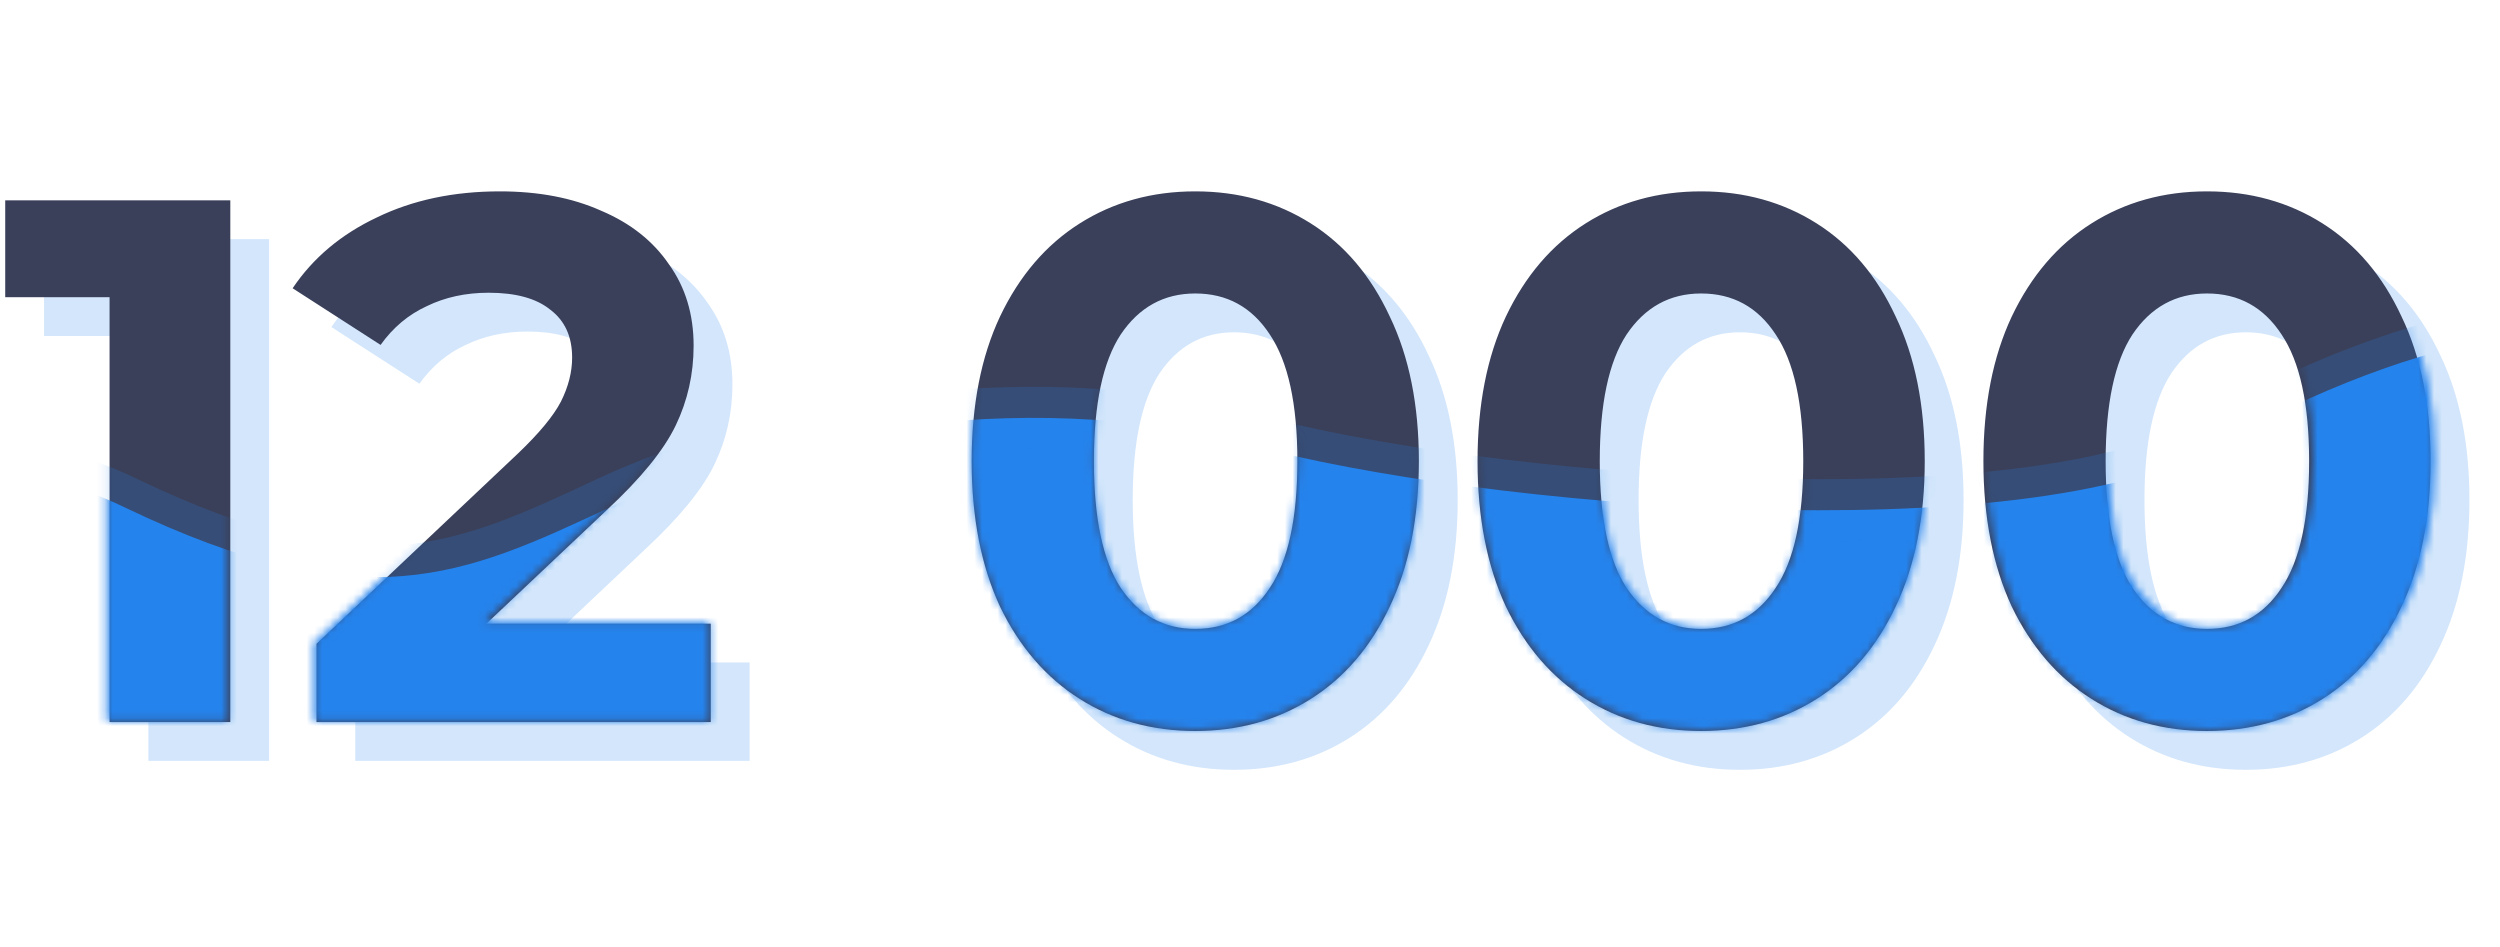 <svg width="322" height="122" viewBox="0 0 322 122" fill="none" xmlns="http://www.w3.org/2000/svg">
<path opacity="0.2" d="M34.664 30.8V98H19.112V43.28H5.672V30.8H34.664ZM96.546 85.328V98H45.762V87.92L71.682 63.44C74.434 60.816 76.29 58.576 77.25 56.72C78.21 54.8 78.69 52.912 78.69 51.056C78.69 48.368 77.762 46.32 75.906 44.912C74.114 43.44 71.458 42.704 67.938 42.704C64.994 42.704 62.338 43.28 59.97 44.432C57.602 45.52 55.618 47.184 54.018 49.424L42.69 42.128C45.314 38.224 48.93 35.184 53.538 33.008C58.146 30.768 63.426 29.648 69.378 29.648C74.37 29.648 78.722 30.48 82.434 32.144C86.21 33.744 89.122 36.048 91.17 39.056C93.282 42 94.338 45.488 94.338 49.52C94.338 53.168 93.57 56.592 92.034 59.792C90.498 62.992 87.522 66.64 83.106 70.736L67.65 85.328H96.546ZM158.95 99.152C153.382 99.152 148.422 97.776 144.07 95.024C139.718 92.272 136.294 88.304 133.798 83.12C131.366 77.872 130.15 71.632 130.15 64.4C130.15 57.168 131.366 50.96 133.798 45.776C136.294 40.528 139.718 36.528 144.07 33.776C148.422 31.024 153.382 29.648 158.95 29.648C164.518 29.648 169.478 31.024 173.83 33.776C178.182 36.528 181.574 40.528 184.006 45.776C186.502 50.96 187.75 57.168 187.75 64.4C187.75 71.632 186.502 77.872 184.006 83.12C181.574 88.304 178.182 92.272 173.83 95.024C169.478 97.776 164.518 99.152 158.95 99.152ZM158.95 86C163.046 86 166.246 84.24 168.55 80.72C170.918 77.2 172.102 71.76 172.102 64.4C172.102 57.04 170.918 51.6 168.55 48.08C166.246 44.56 163.046 42.8 158.95 42.8C154.918 42.8 151.718 44.56 149.35 48.08C147.046 51.6 145.894 57.04 145.894 64.4C145.894 71.76 147.046 77.2 149.35 80.72C151.718 84.24 154.918 86 158.95 86ZM224.107 99.152C218.539 99.152 213.579 97.776 209.227 95.024C204.875 92.272 201.451 88.304 198.955 83.12C196.523 77.872 195.307 71.632 195.307 64.4C195.307 57.168 196.523 50.96 198.955 45.776C201.451 40.528 204.875 36.528 209.227 33.776C213.579 31.024 218.539 29.648 224.107 29.648C229.675 29.648 234.635 31.024 238.987 33.776C243.339 36.528 246.731 40.528 249.163 45.776C251.659 50.96 252.907 57.168 252.907 64.4C252.907 71.632 251.659 77.872 249.163 83.12C246.731 88.304 243.339 92.272 238.987 95.024C234.635 97.776 229.675 99.152 224.107 99.152ZM224.107 86C228.203 86 231.403 84.24 233.707 80.72C236.075 77.2 237.259 71.76 237.259 64.4C237.259 57.04 236.075 51.6 233.707 48.08C231.403 44.56 228.203 42.8 224.107 42.8C220.075 42.8 216.875 44.56 214.507 48.08C212.203 51.6 211.051 57.04 211.051 64.4C211.051 71.76 212.203 77.2 214.507 80.72C216.875 84.24 220.075 86 224.107 86ZM289.263 99.152C283.695 99.152 278.735 97.776 274.383 95.024C270.031 92.272 266.607 88.304 264.111 83.12C261.679 77.872 260.463 71.632 260.463 64.4C260.463 57.168 261.679 50.96 264.111 45.776C266.607 40.528 270.031 36.528 274.383 33.776C278.735 31.024 283.695 29.648 289.263 29.648C294.831 29.648 299.791 31.024 304.143 33.776C308.495 36.528 311.887 40.528 314.319 45.776C316.815 50.96 318.063 57.168 318.063 64.4C318.063 71.632 316.815 77.872 314.319 83.12C311.887 88.304 308.495 92.272 304.143 95.024C299.791 97.776 294.831 99.152 289.263 99.152ZM289.263 86C293.359 86 296.559 84.24 298.863 80.72C301.231 77.2 302.415 71.76 302.415 64.4C302.415 57.04 301.231 51.6 298.863 48.08C296.559 44.56 293.359 42.8 289.263 42.8C285.231 42.8 282.031 44.56 279.663 48.08C277.359 51.6 276.207 57.04 276.207 64.4C276.207 71.76 277.359 77.2 279.663 80.72C282.031 84.24 285.231 86 289.263 86Z" fill="#2583ED"/>
<path d="M29.664 25.8V93H14.112V38.28H0.672V25.8H29.664ZM91.546 80.328V93H40.762V82.92L66.682 58.44C69.434 55.816 71.29 53.576 72.25 51.72C73.21 49.8 73.69 47.912 73.69 46.056C73.69 43.368 72.762 41.32 70.906 39.912C69.114 38.44 66.458 37.704 62.938 37.704C59.994 37.704 57.338 38.28 54.97 39.432C52.602 40.52 50.618 42.184 49.018 44.424L37.69 37.128C40.314 33.224 43.93 30.184 48.538 28.008C53.146 25.768 58.426 24.648 64.378 24.648C69.37 24.648 73.722 25.48 77.434 27.144C81.21 28.744 84.122 31.048 86.17 34.056C88.282 37 89.338 40.488 89.338 44.52C89.338 48.168 88.57 51.592 87.034 54.792C85.498 57.992 82.522 61.64 78.106 65.736L62.65 80.328H91.546ZM153.95 94.152C148.382 94.152 143.422 92.776 139.07 90.024C134.718 87.272 131.294 83.304 128.798 78.12C126.366 72.872 125.15 66.632 125.15 59.4C125.15 52.168 126.366 45.96 128.798 40.776C131.294 35.528 134.718 31.528 139.07 28.776C143.422 26.024 148.382 24.648 153.95 24.648C159.518 24.648 164.478 26.024 168.83 28.776C173.182 31.528 176.574 35.528 179.006 40.776C181.502 45.96 182.75 52.168 182.75 59.4C182.75 66.632 181.502 72.872 179.006 78.12C176.574 83.304 173.182 87.272 168.83 90.024C164.478 92.776 159.518 94.152 153.95 94.152ZM153.95 81C158.046 81 161.246 79.24 163.55 75.72C165.918 72.2 167.102 66.76 167.102 59.4C167.102 52.04 165.918 46.6 163.55 43.08C161.246 39.56 158.046 37.8 153.95 37.8C149.918 37.8 146.718 39.56 144.35 43.08C142.046 46.6 140.894 52.04 140.894 59.4C140.894 66.76 142.046 72.2 144.35 75.72C146.718 79.24 149.918 81 153.95 81ZM219.107 94.152C213.539 94.152 208.579 92.776 204.227 90.024C199.875 87.272 196.451 83.304 193.955 78.12C191.523 72.872 190.307 66.632 190.307 59.4C190.307 52.168 191.523 45.96 193.955 40.776C196.451 35.528 199.875 31.528 204.227 28.776C208.579 26.024 213.539 24.648 219.107 24.648C224.675 24.648 229.635 26.024 233.987 28.776C238.339 31.528 241.731 35.528 244.163 40.776C246.659 45.96 247.907 52.168 247.907 59.4C247.907 66.632 246.659 72.872 244.163 78.12C241.731 83.304 238.339 87.272 233.987 90.024C229.635 92.776 224.675 94.152 219.107 94.152ZM219.107 81C223.203 81 226.403 79.24 228.707 75.72C231.075 72.2 232.259 66.76 232.259 59.4C232.259 52.04 231.075 46.6 228.707 43.08C226.403 39.56 223.203 37.8 219.107 37.8C215.075 37.8 211.875 39.56 209.507 43.08C207.203 46.6 206.051 52.04 206.051 59.4C206.051 66.76 207.203 72.2 209.507 75.72C211.875 79.24 215.075 81 219.107 81ZM284.263 94.152C278.695 94.152 273.735 92.776 269.383 90.024C265.031 87.272 261.607 83.304 259.111 78.12C256.679 72.872 255.463 66.632 255.463 59.4C255.463 52.168 256.679 45.96 259.111 40.776C261.607 35.528 265.031 31.528 269.383 28.776C273.735 26.024 278.695 24.648 284.263 24.648C289.831 24.648 294.791 26.024 299.143 28.776C303.495 31.528 306.887 35.528 309.319 40.776C311.815 45.96 313.063 52.168 313.063 59.4C313.063 66.632 311.815 72.872 309.319 78.12C306.887 83.304 303.495 87.272 299.143 90.024C294.791 92.776 289.831 94.152 284.263 94.152ZM284.263 81C288.359 81 291.559 79.24 293.863 75.72C296.231 72.2 297.415 66.76 297.415 59.4C297.415 52.04 296.231 46.6 293.863 43.08C291.559 39.56 288.359 37.8 284.263 37.8C280.231 37.8 277.031 39.56 274.663 43.08C272.359 46.6 271.207 52.04 271.207 59.4C271.207 66.76 272.359 72.2 274.663 75.72C277.031 79.24 280.231 81 284.263 81Z" fill="#3A405A"/>
<mask id="mask0_410_7561" style="mask-type:alpha" maskUnits="userSpaceOnUse" x="0" y="24" width="314" height="70">
<path d="M29.309 25.429V92.844H13.708V37.949H0.225V25.429H29.309Z" fill="white"/>
<path d="M91.389 80.132V92.844H40.443V82.732L66.445 58.174C69.206 55.541 71.068 53.294 72.031 51.432C72.994 49.506 73.476 47.612 73.476 45.75C73.476 43.054 72.545 40.999 70.683 39.587C68.885 38.11 66.221 37.371 62.69 37.371C59.736 37.371 57.072 37.949 54.696 39.105C52.321 40.196 50.33 41.866 48.725 44.113L37.361 36.794C39.993 32.877 43.621 29.827 48.243 27.644C52.866 25.397 58.163 24.274 64.134 24.274C69.142 24.274 73.508 25.108 77.232 26.778C81.02 28.383 83.941 30.694 85.996 33.712C88.115 36.665 89.174 40.164 89.174 44.209C89.174 47.869 88.403 51.304 86.863 54.514C85.322 57.724 82.336 61.384 77.906 65.493L62.401 80.132H91.389Z" fill="white"/>
<path d="M153.993 94C148.407 94 143.431 92.62 139.066 89.859C134.7 87.098 131.265 83.117 128.761 77.917C126.321 72.652 125.101 66.392 125.101 59.137C125.101 51.882 126.321 45.654 128.761 40.453C131.265 35.188 134.7 31.176 139.066 28.415C143.431 25.654 148.407 24.274 153.993 24.274C159.579 24.274 164.555 25.654 168.921 28.415C173.287 31.176 176.689 35.188 179.129 40.453C181.633 45.654 182.885 51.882 182.885 59.137C182.885 66.392 181.633 72.652 179.129 77.917C176.689 83.117 173.287 87.098 168.921 89.859C164.555 92.62 159.579 94 153.993 94ZM153.993 80.806C158.102 80.806 161.312 79.04 163.624 75.509C165.999 71.978 167.187 66.52 167.187 59.137C167.187 51.753 165.999 46.296 163.624 42.765C161.312 39.233 158.102 37.468 153.993 37.468C149.948 37.468 146.738 39.233 144.362 42.765C142.051 46.296 140.895 51.753 140.895 59.137C140.895 66.52 142.051 71.978 144.362 75.509C146.738 79.04 149.948 80.806 153.993 80.806Z" fill="white"/>
<path d="M219.358 94C213.772 94 208.796 92.62 204.43 89.859C200.064 87.098 196.629 83.117 194.125 77.917C191.686 72.652 190.466 66.392 190.466 59.137C190.466 51.882 191.686 45.654 194.125 40.453C196.629 35.188 200.064 31.176 204.43 28.415C208.796 25.654 213.772 24.274 219.358 24.274C224.944 24.274 229.919 25.654 234.285 28.415C238.651 31.176 242.054 35.188 244.494 40.453C246.998 45.654 248.25 51.882 248.25 59.137C248.25 66.392 246.998 72.652 244.494 77.917C242.054 83.117 238.651 87.098 234.285 89.859C229.919 92.62 224.944 94 219.358 94ZM219.358 80.806C223.467 80.806 226.677 79.04 228.988 75.509C231.364 71.978 232.552 66.52 232.552 59.137C232.552 51.753 231.364 46.296 228.988 42.765C226.677 39.233 223.467 37.468 219.358 37.468C215.313 37.468 212.103 39.233 209.727 42.765C207.416 46.296 206.26 51.753 206.26 59.137C206.26 66.52 207.416 71.978 209.727 75.509C212.103 79.04 215.313 80.806 219.358 80.806Z" fill="white"/>
<path d="M284.722 94C279.137 94 274.161 92.62 269.795 89.859C265.429 87.098 261.994 83.117 259.49 77.917C257.05 72.652 255.83 66.392 255.83 59.137C255.83 51.882 257.05 45.654 259.49 40.453C261.994 35.188 265.429 31.176 269.795 28.415C274.161 25.654 279.137 24.274 284.722 24.274C290.308 24.274 295.284 25.654 299.65 28.415C304.016 31.176 307.419 35.188 309.859 40.453C312.363 45.654 313.615 51.882 313.615 59.137C313.615 66.392 312.363 72.652 309.859 77.917C307.419 83.117 304.016 87.098 299.65 89.859C295.284 92.62 290.308 94 284.722 94ZM284.722 80.806C288.832 80.806 292.042 79.04 294.353 75.509C296.729 71.978 297.917 66.52 297.917 59.137C297.917 51.753 296.729 46.296 294.353 42.765C292.042 39.233 288.832 37.468 284.722 37.468C280.678 37.468 277.467 39.233 275.092 42.765C272.78 46.296 271.625 51.753 271.625 59.137C271.625 66.52 272.78 71.978 275.092 75.509C277.467 79.04 280.678 80.806 284.722 80.806Z" fill="white"/>
</mask>
<g mask="url(#mask0_410_7561)">
<path d="M16.003 65.322C-8.716 53.444 -18.106 70.271 -19.711 80.17C-13.424 90.737 2.52 118.211 16.003 143.572C32.857 175.273 70.577 170.458 160.865 187.311C251.153 204.165 305.325 156.413 345.052 132.737C384.779 109.062 372.74 57.297 355.084 47.265C337.428 37.233 310.542 43.252 285.663 57.297C260.783 71.341 190.559 65.322 160.865 57.297C131.17 49.271 97.463 56.494 78.603 65.322L78.586 65.33C59.735 74.154 46.892 80.165 16.003 65.322Z" fill="#2583ED" stroke="#2583ED" stroke-opacity="0.2" stroke-width="8"/>
</g>
</svg>
